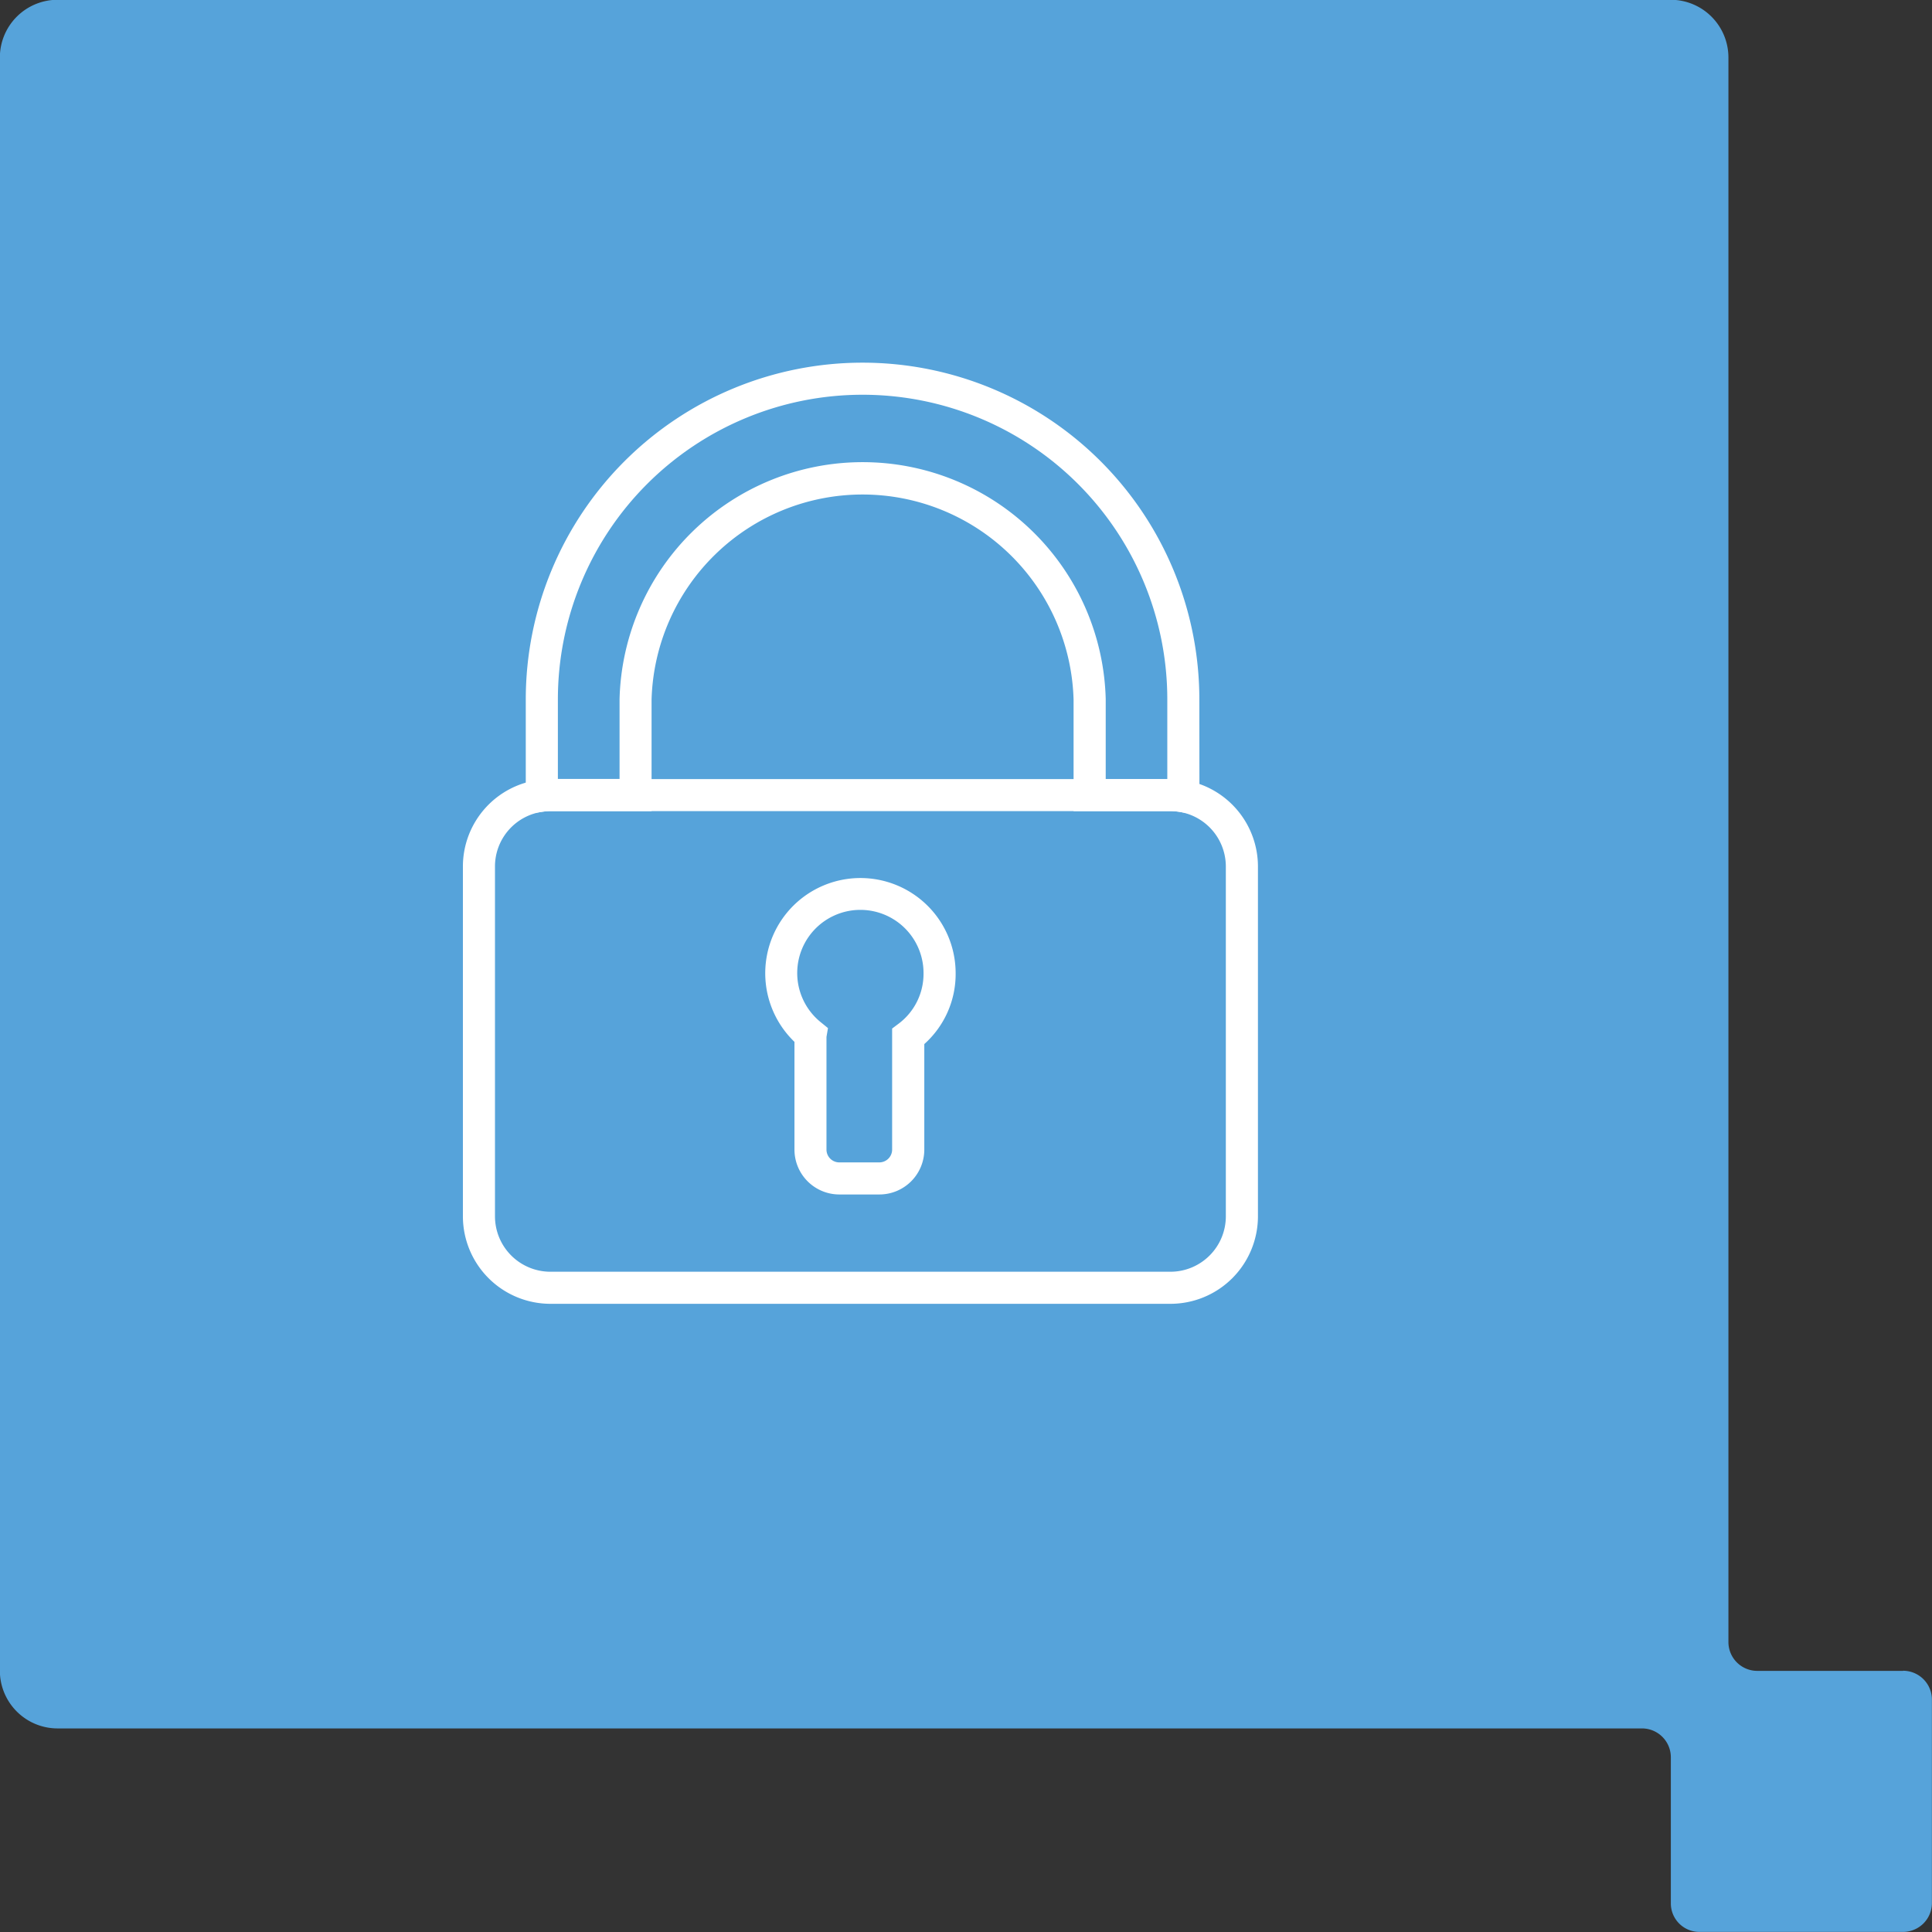<svg xmlns="http://www.w3.org/2000/svg" xmlns:xlink="http://www.w3.org/1999/xlink" width="60.234" height="60.234" viewBox="0 0 60.234 60.234"><rect x="0" y="0" width="60.234" height="60.234" fill="#333333" stroke="none"/><defs><style>.a {
  fill: none;
}

.b {
  fill: #56a3da;
}

.c {
  clip-path: url("#a");
}

.d {
  fill: #fff;
}

</style><clipPath id="a"><rect class="a" width="25.392" height="29.947"></rect></clipPath></defs><g transform="translate(-851.266 -2563.766)"><path class="b" d="M114.752,230.329H110.2a.9.9,0,0,1-.895-.9v-49.4a1.8,1.8,0,0,0-1.791-1.8h-50.3a1.8,1.8,0,0,0-1.8,1.8v50.294a1.8,1.8,0,0,0,1.8,1.8H106.61a.9.9,0,0,1,.9.9v4.551a.889.889,0,0,0,.891.893h6.348a.9.9,0,0,0,.9-.893v-6.349a.9.9,0,0,0-.9-.9" transform="translate(795.848 2385.53)"></path><g transform="translate(865.396 2574.771)"><g class="c" transform="translate(0 0)"><path class="d" d="M22.224,14.112l-.584-.1a1.84,1.84,0,0,0-.314-.03H18.3V10.51a6.581,6.581,0,0,0-13.157,0v3.472H1.989a1.353,1.353,0,0,0-.195.012l-.573.085V10.5a10.5,10.5,0,1,1,21,0ZM19.3,12.982h1.922V10.5a9.5,9.5,0,1,0-19,0v2.478H4.145v-2.49a7.581,7.581,0,0,1,15.157,0v2.491Z" transform="translate(1.041 0.302)"></path><path class="d" d="M2.724,8.09H22.059a2.8,2.8,0,0,1,.487.043,2.729,2.729,0,0,1,2.241,2.684V21.726a2.729,2.729,0,0,1-2.727,2.724H2.729A2.73,2.73,0,0,1,0,21.726V10.817A2.724,2.724,0,0,1,2.4,8.111,2.937,2.937,0,0,1,2.724,8.09ZM22.059,23.45a1.728,1.728,0,0,0,1.727-1.724V10.817a1.729,1.729,0,0,0-1.418-1.7,1.814,1.814,0,0,0-.309-.027H2.724a1.937,1.937,0,0,0-.212.014A1.723,1.723,0,0,0,1,10.817V21.726A1.729,1.729,0,0,0,2.729,23.45Z" transform="translate(0.302 5.194)"></path><path class="d" d="M9.431,19.878H8.186a1.4,1.4,0,0,1-1.4-1.4V15.12a2.968,2.968,0,1,1,5.025-2.14,2.926,2.926,0,0,1-.977,2.209v3.289A1.4,1.4,0,0,1,9.431,19.878ZM7.784,14.967c0,.012,0,.024,0,.037v3.474a.4.4,0,0,0,.4.4H9.431a.4.4,0,0,0,.4-.4V14.705l.2-.15a1.943,1.943,0,0,0,.779-1.572,1.969,1.969,0,1,0-3.2,1.528l.221.18Z" transform="translate(3.853 6.357)"></path></g></g></g></svg>